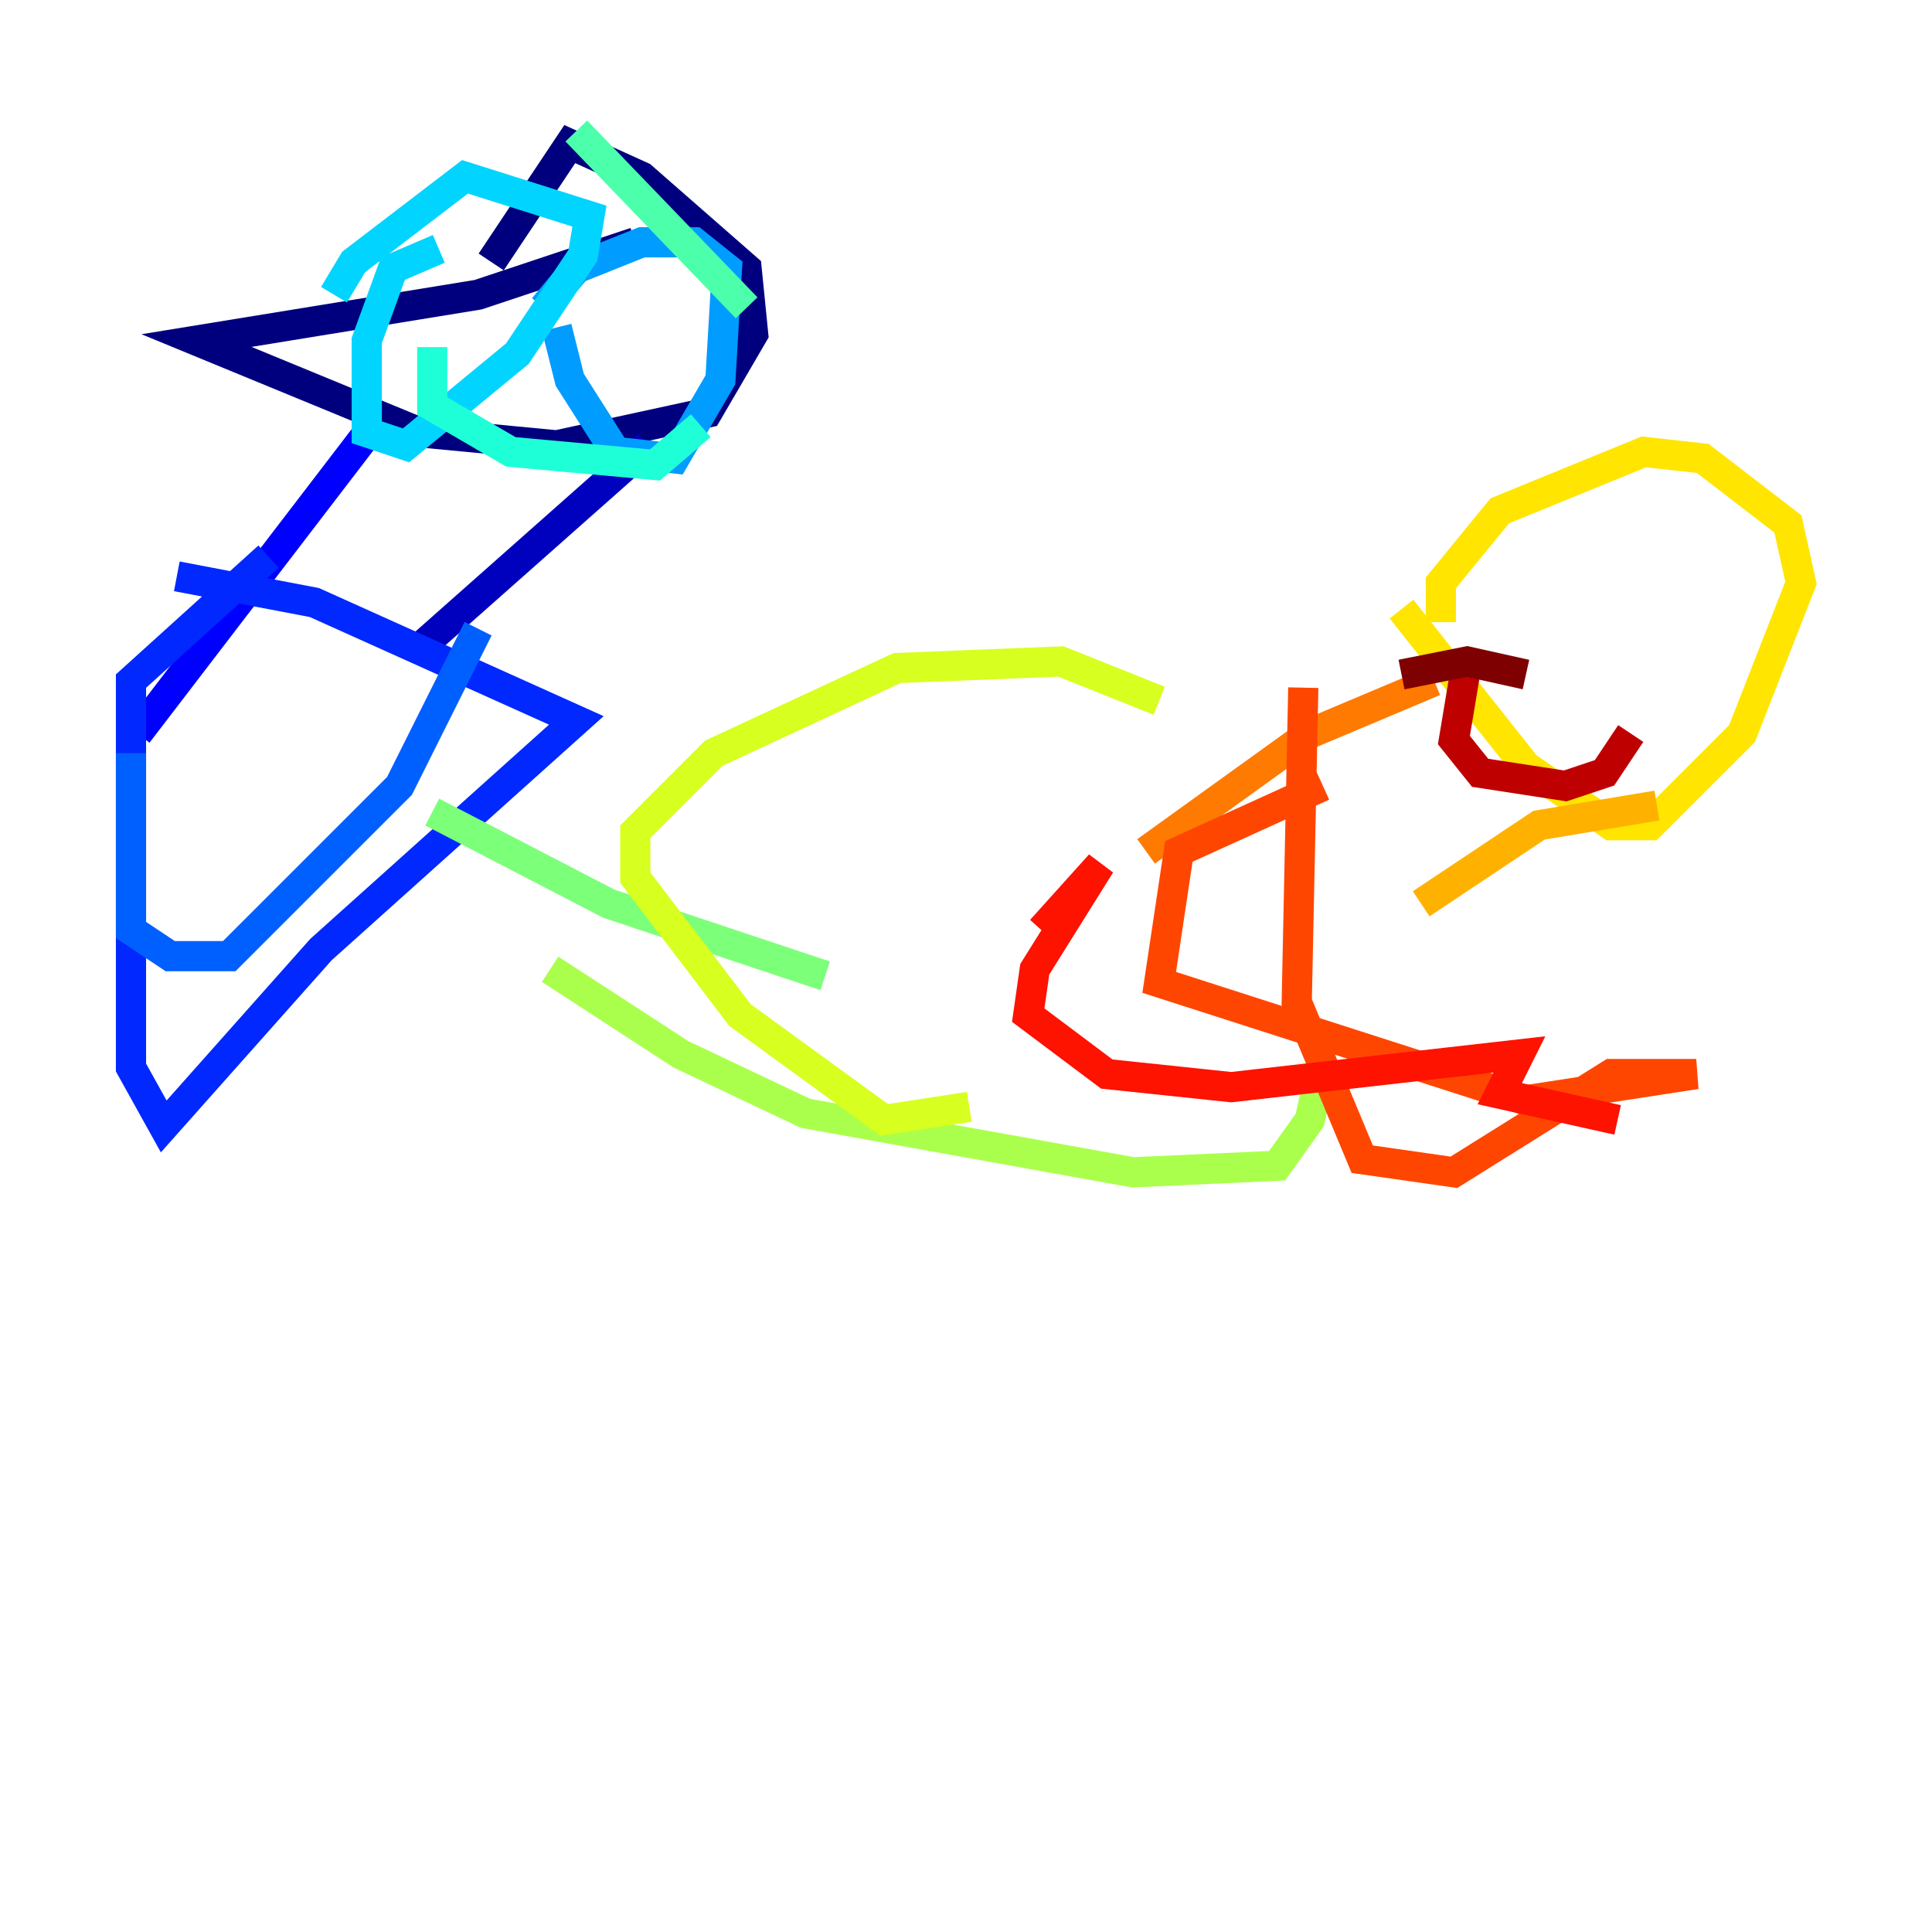 <?xml version="1.0" encoding="utf-8" ?>
<svg baseProfile="tiny" height="128" version="1.2" viewBox="0,0,128,128" width="128" xmlns="http://www.w3.org/2000/svg" xmlns:ev="http://www.w3.org/2001/xml-events" xmlns:xlink="http://www.w3.org/1999/xlink"><defs /><polyline fill="none" points="42.088,16.054 31.675,19.525 13.017,22.563 27.77,28.637 36.881,29.505 46.861,27.336 49.898,22.129 49.464,17.79 42.522,11.715 37.749,9.546 32.542,17.356" stroke="#00007f" stroke-width="2" /><polyline fill="none" points="42.956,29.505 27.77,42.956" stroke="#0000bf" stroke-width="2" /><polyline fill="none" points="24.732,28.203 9.112,48.597" stroke="#0000fe" stroke-width="2" /><polyline fill="none" points="11.715,38.183 20.827,39.919 38.183,47.729 21.261,62.915 10.848,74.63 8.678,70.725 8.678,45.125 17.79,36.881" stroke="#0028ff" stroke-width="2" /><polyline fill="none" points="8.678,49.898 8.678,61.614 11.281,63.349 15.186,63.349 26.468,52.068 31.675,41.654" stroke="#0060ff" stroke-width="2" /><polyline fill="none" points="36.881,21.695 37.749,25.166 40.786,29.939 44.691,30.373 47.729,25.166 48.163,17.79 45.993,16.054 42.522,16.054 38.183,17.79 36.014,20.393" stroke="#009cff" stroke-width="2" /><polyline fill="none" points="29.071,16.488 26.034,17.79 24.298,22.563 24.298,28.637 26.902,29.505 34.278,23.43 38.617,16.922 39.051,14.319 30.807,11.715 23.43,17.356 22.129,19.525" stroke="#00d4ff" stroke-width="2" /><polyline fill="none" points="28.637,22.997 28.637,26.902 33.844,29.939 43.39,30.807 46.427,28.203" stroke="#1fffd7" stroke-width="2" /><polyline fill="none" points="38.183,8.678 49.464,20.393" stroke="#4cffaa" stroke-width="2" /><polyline fill="none" points="28.637,53.803 40.352,59.878 54.671,64.651" stroke="#7cff79" stroke-width="2" /><polyline fill="none" points="36.447,64.217 45.125,69.858 53.37,73.763 75.064,77.668 84.61,77.234 86.78,74.197 87.647,70.291" stroke="#aaff4c" stroke-width="2" /><polyline fill="none" points="76.8,46.427 70.291,43.824 59.444,44.258 47.295,49.898 42.088,55.105 42.088,58.142 49.031,67.254 58.576,74.197 64.217,73.329" stroke="#d7ff1f" stroke-width="2" /><polyline fill="none" points="92.854,40.352 101.098,50.766 106.739,54.671 109.342,54.671 115.417,48.597 119.322,38.617 118.454,34.712 112.814,30.373 108.909,29.939 99.363,33.844 95.458,38.617 95.458,41.22" stroke="#ffe500" stroke-width="2" /><polyline fill="none" points="109.776,53.37 101.966,54.671 94.156,59.878" stroke="#ffb100" stroke-width="2" /><polyline fill="none" points="95.024,45.125 86.78,48.597 75.932,56.407" stroke="#ff7a00" stroke-width="2" /><polyline fill="none" points="86.346,45.559 85.912,66.386 90.251,76.8 96.325,77.668 106.739,71.159 112.38,71.159 101.098,72.895 76.8,65.085 78.102,56.407 87.647,52.068" stroke="#ff4600" stroke-width="2" /><polyline fill="none" points="68.99,61.614 72.895,57.275 68.556,64.217 68.122,67.254 73.329,71.159 81.573,72.027 100.664,69.858 99.363,72.461 107.173,74.197" stroke="#fe1200" stroke-width="2" /><polyline fill="none" points="97.193,43.824 96.325,49.031 98.061,51.2 103.702,52.068 106.305,51.2 108.041,48.597" stroke="#bf0000" stroke-width="2" /><polyline fill="none" points="101.098,44.691 97.193,43.824 92.854,44.691" stroke="#7f0000" stroke-width="2" /></svg>